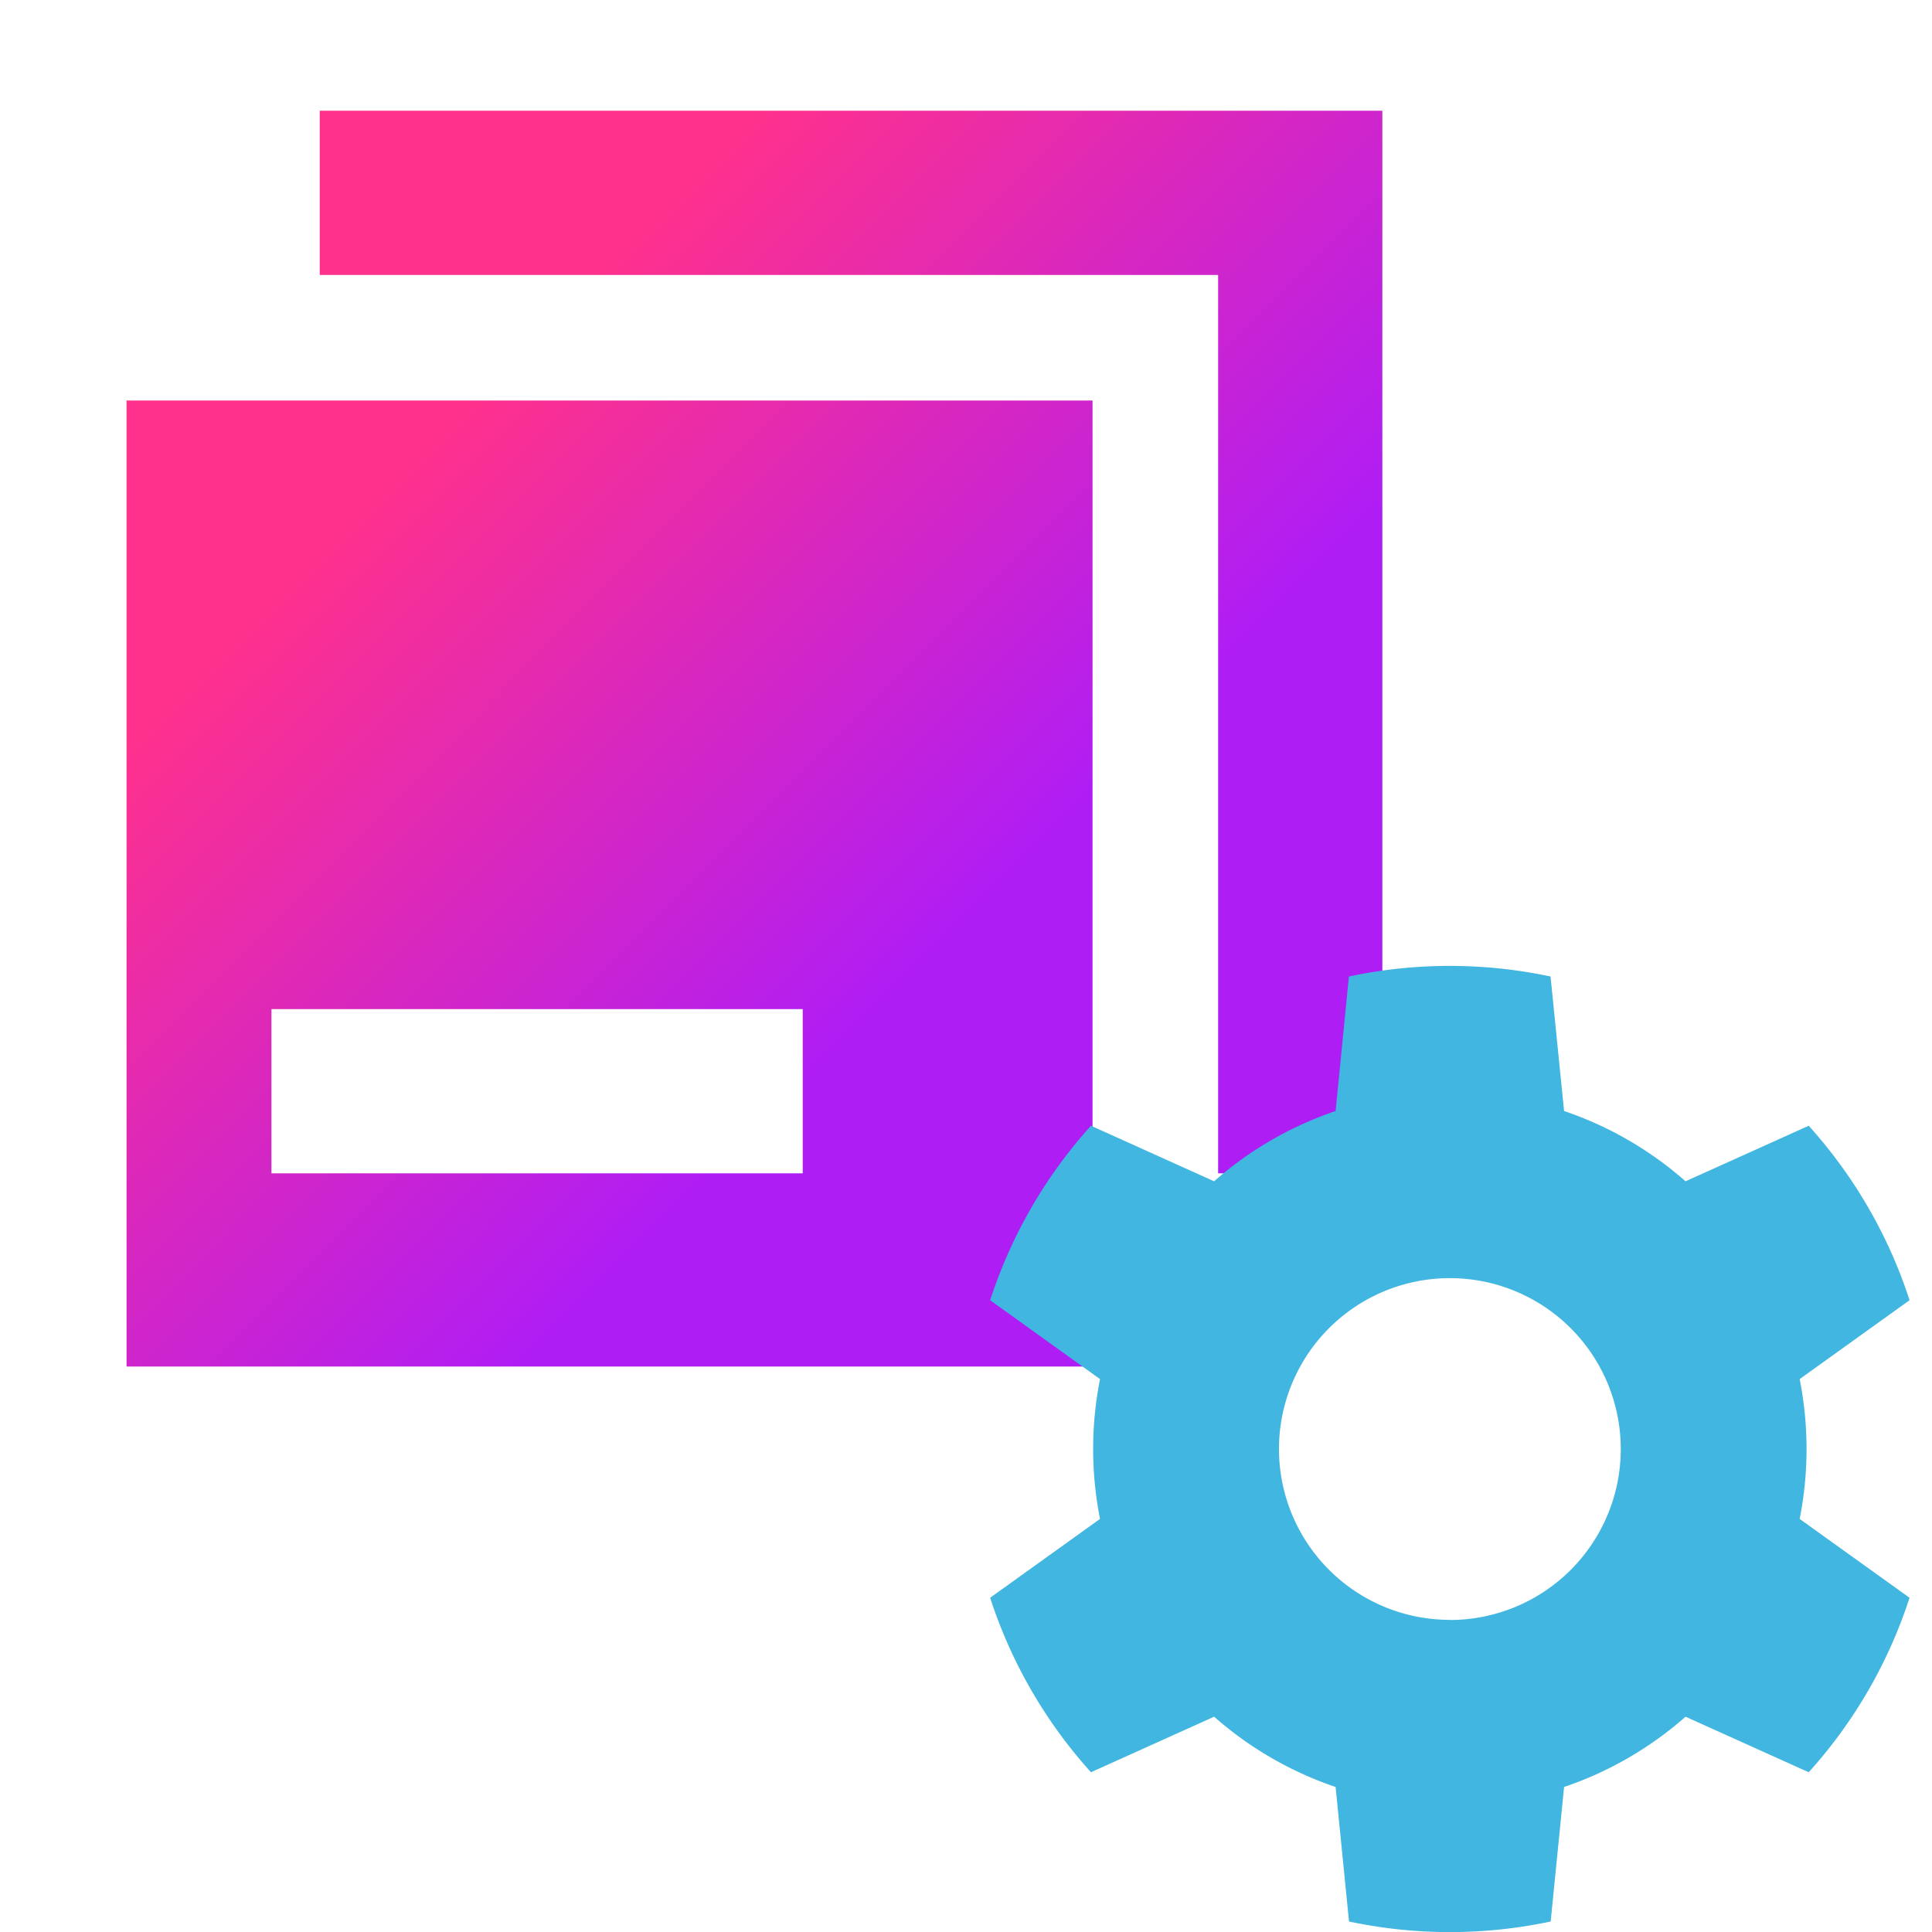 <svg width="16" height="16" viewBox="0 0 16 16" fill="none" xmlns="http://www.w3.org/2000/svg"><path d="M2.648.917h8.8v8.8h-1.36v-7.44h-7.44Zm6.4 2.4v8h-8v-8zm-2.4 5.04h-4.4v1.36h4.4z" fill="url(#a)" style="fill:url(#a);stroke-width:.8"/><defs><linearGradient id="a" x1="2.346" y1="1.34" x2="13.726" y2="12.709" gradientUnits="userSpaceOnUse" gradientTransform="matrix(.8 0 0 .8 -.552 .117)"><stop offset=".256" stop-color="#FF318C"/><stop offset=".723" stop-color="#AF1DF5"/></linearGradient></defs><path fill="#40B6E0" d="m14.904 12.579.91.653a3.996 3.996 0 0 1-.835 1.445l-1.02-.46a2.95 2.95 0 0 1-1.006.582l-.111 1.114a4.016 4.016 0 0 1-1.67 0l-.111-1.114a2.95 2.95 0 0 1-1.006-.582l-1.02.46a3.996 3.996 0 0 1-.835-1.445l.91-.653a2.968 2.968 0 0 1 0-1.158l-.91-.653a3.996 3.996 0 0 1 .835-1.445l1.02.46a2.95 2.95 0 0 1 1.006-.582l.11-1.114a4.016 4.016 0 0 1 1.67 0l.112 1.114a2.95 2.95 0 0 1 1.006.582l1.02-.46c.372.413.66.904.835 1.445l-.91.653a2.968 2.968 0 0 1 0 1.158m-2.897.837a1.415 1.415 0 1 0 0-2.831 1.415 1.415 0 0 0 0 2.83Z" fill-rule="evenodd"/></svg>